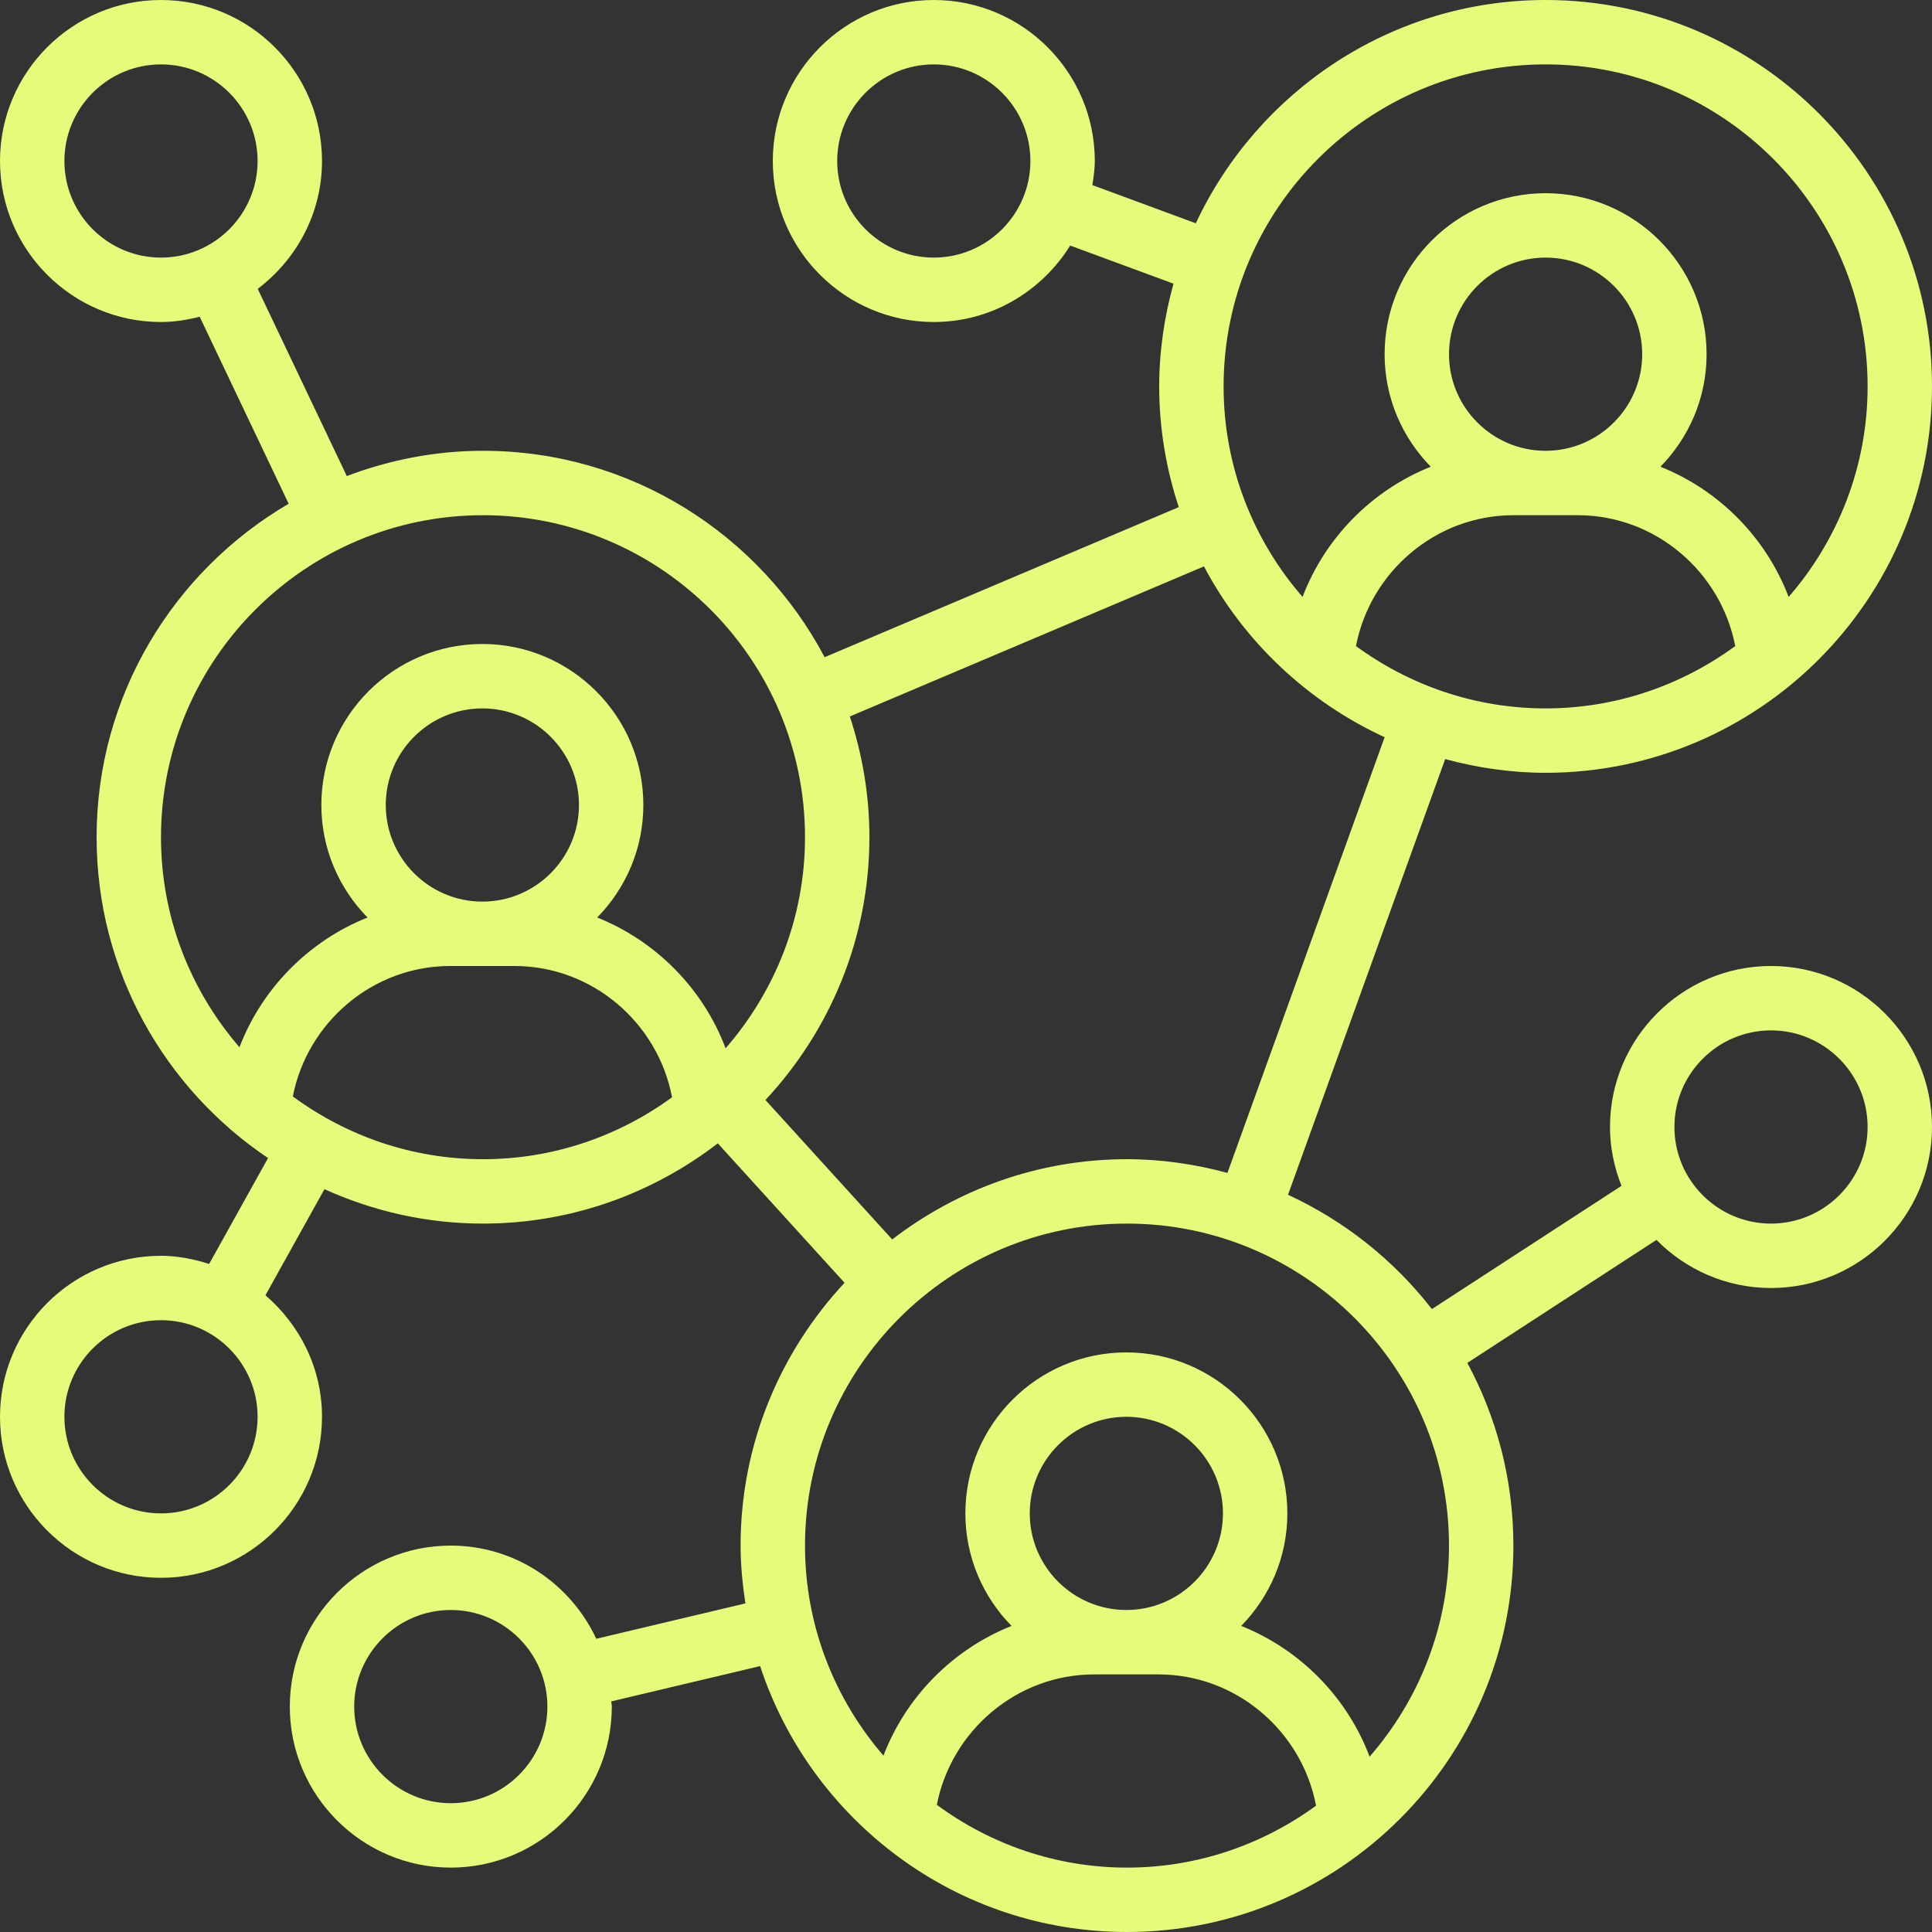 <svg width="112" height="112" viewBox="0 0 112 112" fill="none" xmlns="http://www.w3.org/2000/svg">
<rect x="0" y="0" width="112" height="112" fill="#333333" stroke="none"/>
<path d="M89.6 44.8C101.952 44.8 112 34.752 112 22.4C112 10.048 101.952 0 89.6 0C80.63 0 72.897 5.311 69.323 12.944L63.325 10.73C63.396 10.27 63.467 9.811 63.467 9.333C63.467 4.187 59.279 0 54.133 0C48.987 0 44.8 4.187 44.8 9.333C44.8 14.479 48.987 18.667 54.133 18.667C57.477 18.667 60.392 16.884 62.04 14.235L68.028 16.445C67.503 18.346 67.2 20.335 67.2 22.4C67.2 24.845 67.606 27.193 68.335 29.398L47.805 38.099C44.046 30.992 36.585 26.133 28 26.133C25.218 26.133 22.564 26.667 20.104 27.597L14.941 16.746C17.19 15.04 18.667 12.367 18.667 9.333C18.667 4.187 14.479 0 9.333 0C4.187 0 0 4.187 0 9.333C0 14.479 4.187 18.667 9.333 18.667C10.11 18.667 10.855 18.544 11.577 18.362L16.734 29.202C10.087 33.092 5.6 40.29 5.6 48.533C5.6 56.276 9.55 63.11 15.539 67.134L12.124 73.272C11.236 72.992 10.311 72.8 9.333 72.8C4.187 72.8 0 76.987 0 82.133C0 87.279 4.187 91.467 9.333 91.467C14.479 91.467 18.667 87.279 18.667 82.133C18.667 79.307 17.377 76.8 15.387 75.089L18.809 68.938C21.616 70.209 24.722 70.933 28 70.933C33.122 70.933 37.834 69.186 41.612 66.281L48.959 74.364C45.233 78.366 42.933 83.713 42.933 89.6C42.933 90.742 43.047 91.855 43.211 92.951L34.567 95.002C33.08 91.821 29.87 89.6 26.133 89.6C20.987 89.6 16.8 93.787 16.8 98.933C16.8 104.079 20.987 108.267 26.133 108.267C31.279 108.267 35.467 104.079 35.467 98.933C35.467 98.83 35.438 98.734 35.437 98.631L44.065 96.585C47.007 105.524 55.421 112 65.333 112C77.685 112 87.733 101.952 87.733 89.6C87.733 85.77 86.764 82.163 85.062 79.009L96.027 71.879C97.722 73.597 100.07 74.667 102.667 74.667C107.813 74.667 112 70.479 112 65.333C112 60.187 107.813 56 102.667 56C97.521 56 93.333 60.187 93.333 65.333C93.333 66.539 93.581 67.685 94 68.744L83.009 75.889C80.81 73.062 77.954 70.778 74.667 69.263L83.778 44.005C85.637 44.507 87.584 44.8 89.6 44.8ZM54.133 14.933C51.046 14.933 48.533 12.42 48.533 9.333C48.533 6.246 51.046 3.733 54.133 3.733C57.22 3.733 59.733 6.246 59.733 9.333C59.733 12.42 57.22 14.933 54.133 14.933ZM3.733 9.333C3.733 6.246 6.246 3.733 9.333 3.733C12.42 3.733 14.933 6.246 14.933 9.333C14.933 12.42 12.42 14.933 9.333 14.933C6.246 14.933 3.733 12.42 3.733 9.333ZM9.333 87.733C6.246 87.733 3.733 85.22 3.733 82.133C3.733 79.046 6.246 76.533 9.333 76.533C12.42 76.533 14.933 79.046 14.933 82.133C14.933 85.22 12.42 87.733 9.333 87.733ZM26.133 104.533C23.046 104.533 20.533 102.02 20.533 98.933C20.533 95.846 23.046 93.333 26.133 93.333C29.22 93.333 31.733 95.846 31.733 98.933C31.733 102.02 29.22 104.533 26.133 104.533ZM102.667 59.733C105.754 59.733 108.267 62.246 108.267 65.333C108.267 68.42 105.754 70.933 102.667 70.933C99.58 70.933 97.067 68.42 97.067 65.333C97.067 62.246 99.58 59.733 102.667 59.733ZM78.607 37.453C79.44 33.135 83.246 29.867 87.733 29.867H91.467C95.954 29.867 99.76 33.135 100.593 37.453C97.505 39.713 93.713 41.067 89.6 41.067C85.487 41.067 81.695 39.713 78.607 37.453ZM89.6 26.133C86.513 26.133 84 23.62 84 20.533C84 17.446 86.513 14.933 89.6 14.933C92.687 14.933 95.2 17.446 95.2 20.533C95.2 23.62 92.687 26.133 89.6 26.133ZM89.6 3.733C99.893 3.733 108.267 12.107 108.267 22.4C108.267 27.067 106.532 31.331 103.689 34.606C102.381 31.162 99.654 28.413 96.256 27.056C97.909 25.371 98.933 23.072 98.933 20.533C98.933 15.387 94.746 11.2 89.6 11.2C84.454 11.2 80.267 15.387 80.267 20.533C80.267 23.072 81.291 25.371 82.944 27.056C79.546 28.413 76.819 31.162 75.511 34.606C72.668 31.331 70.933 27.067 70.933 22.4C70.933 12.107 79.307 3.733 89.6 3.733ZM9.333 48.533C9.333 38.24 17.707 29.867 28 29.867C38.293 29.867 46.667 38.24 46.667 48.533C46.667 53.215 44.921 57.489 42.064 60.77C40.76 57.312 38.028 54.55 34.621 53.189C36.272 51.505 37.296 49.205 37.296 46.667C37.296 41.521 33.109 37.333 27.963 37.333C22.817 37.333 18.629 41.521 18.629 46.667C18.629 49.205 19.654 51.505 21.306 53.189C17.918 54.54 15.195 57.279 13.882 60.709C11.056 57.437 9.333 53.187 9.333 48.533ZM22.363 46.667C22.363 43.58 24.875 41.067 27.963 41.067C31.05 41.067 33.563 43.58 33.563 46.667C33.563 49.754 31.05 52.267 27.963 52.267C24.875 52.267 22.363 49.754 22.363 46.667ZM16.976 63.562C17.817 59.256 21.618 56 26.096 56H29.829C34.325 56 38.138 59.279 38.959 63.611C35.878 65.857 32.097 67.2 28 67.2C23.873 67.2 20.069 65.837 16.976 63.562ZM54.309 104.628C55.151 100.322 58.951 97.067 63.429 97.067H67.163C71.658 97.067 75.472 100.346 76.293 104.677C73.211 106.924 69.43 108.267 65.333 108.267C61.206 108.267 57.402 106.904 54.309 104.628ZM65.296 93.333C62.209 93.333 59.696 90.82 59.696 87.733C59.696 84.646 62.209 82.133 65.296 82.133C68.383 82.133 70.896 84.646 70.896 87.733C70.896 90.82 68.383 93.333 65.296 93.333ZM84 89.6C84 94.281 82.255 98.556 79.397 101.836C78.094 98.379 75.361 95.617 71.954 94.256C73.605 92.571 74.629 90.272 74.629 87.733C74.629 82.587 70.442 78.4 65.296 78.4C60.15 78.4 55.963 82.587 55.963 87.733C55.963 90.272 56.987 92.571 58.64 94.256C55.252 95.606 52.528 98.345 51.216 101.776C48.389 98.504 46.667 94.254 46.667 89.6C46.667 79.307 55.04 70.933 65.333 70.933C75.626 70.933 84 79.307 84 89.6ZM71.156 67.995C69.296 67.493 67.35 67.2 65.333 67.2C60.211 67.2 55.5 68.947 51.722 71.852L44.374 63.769C48.1 59.767 50.4 54.42 50.4 48.533C50.4 46.088 49.993 43.74 49.265 41.535L69.795 32.834C72.094 37.182 75.785 40.671 80.269 42.737L71.156 67.995Z" fill="#E7FB7A"/>
</svg>
